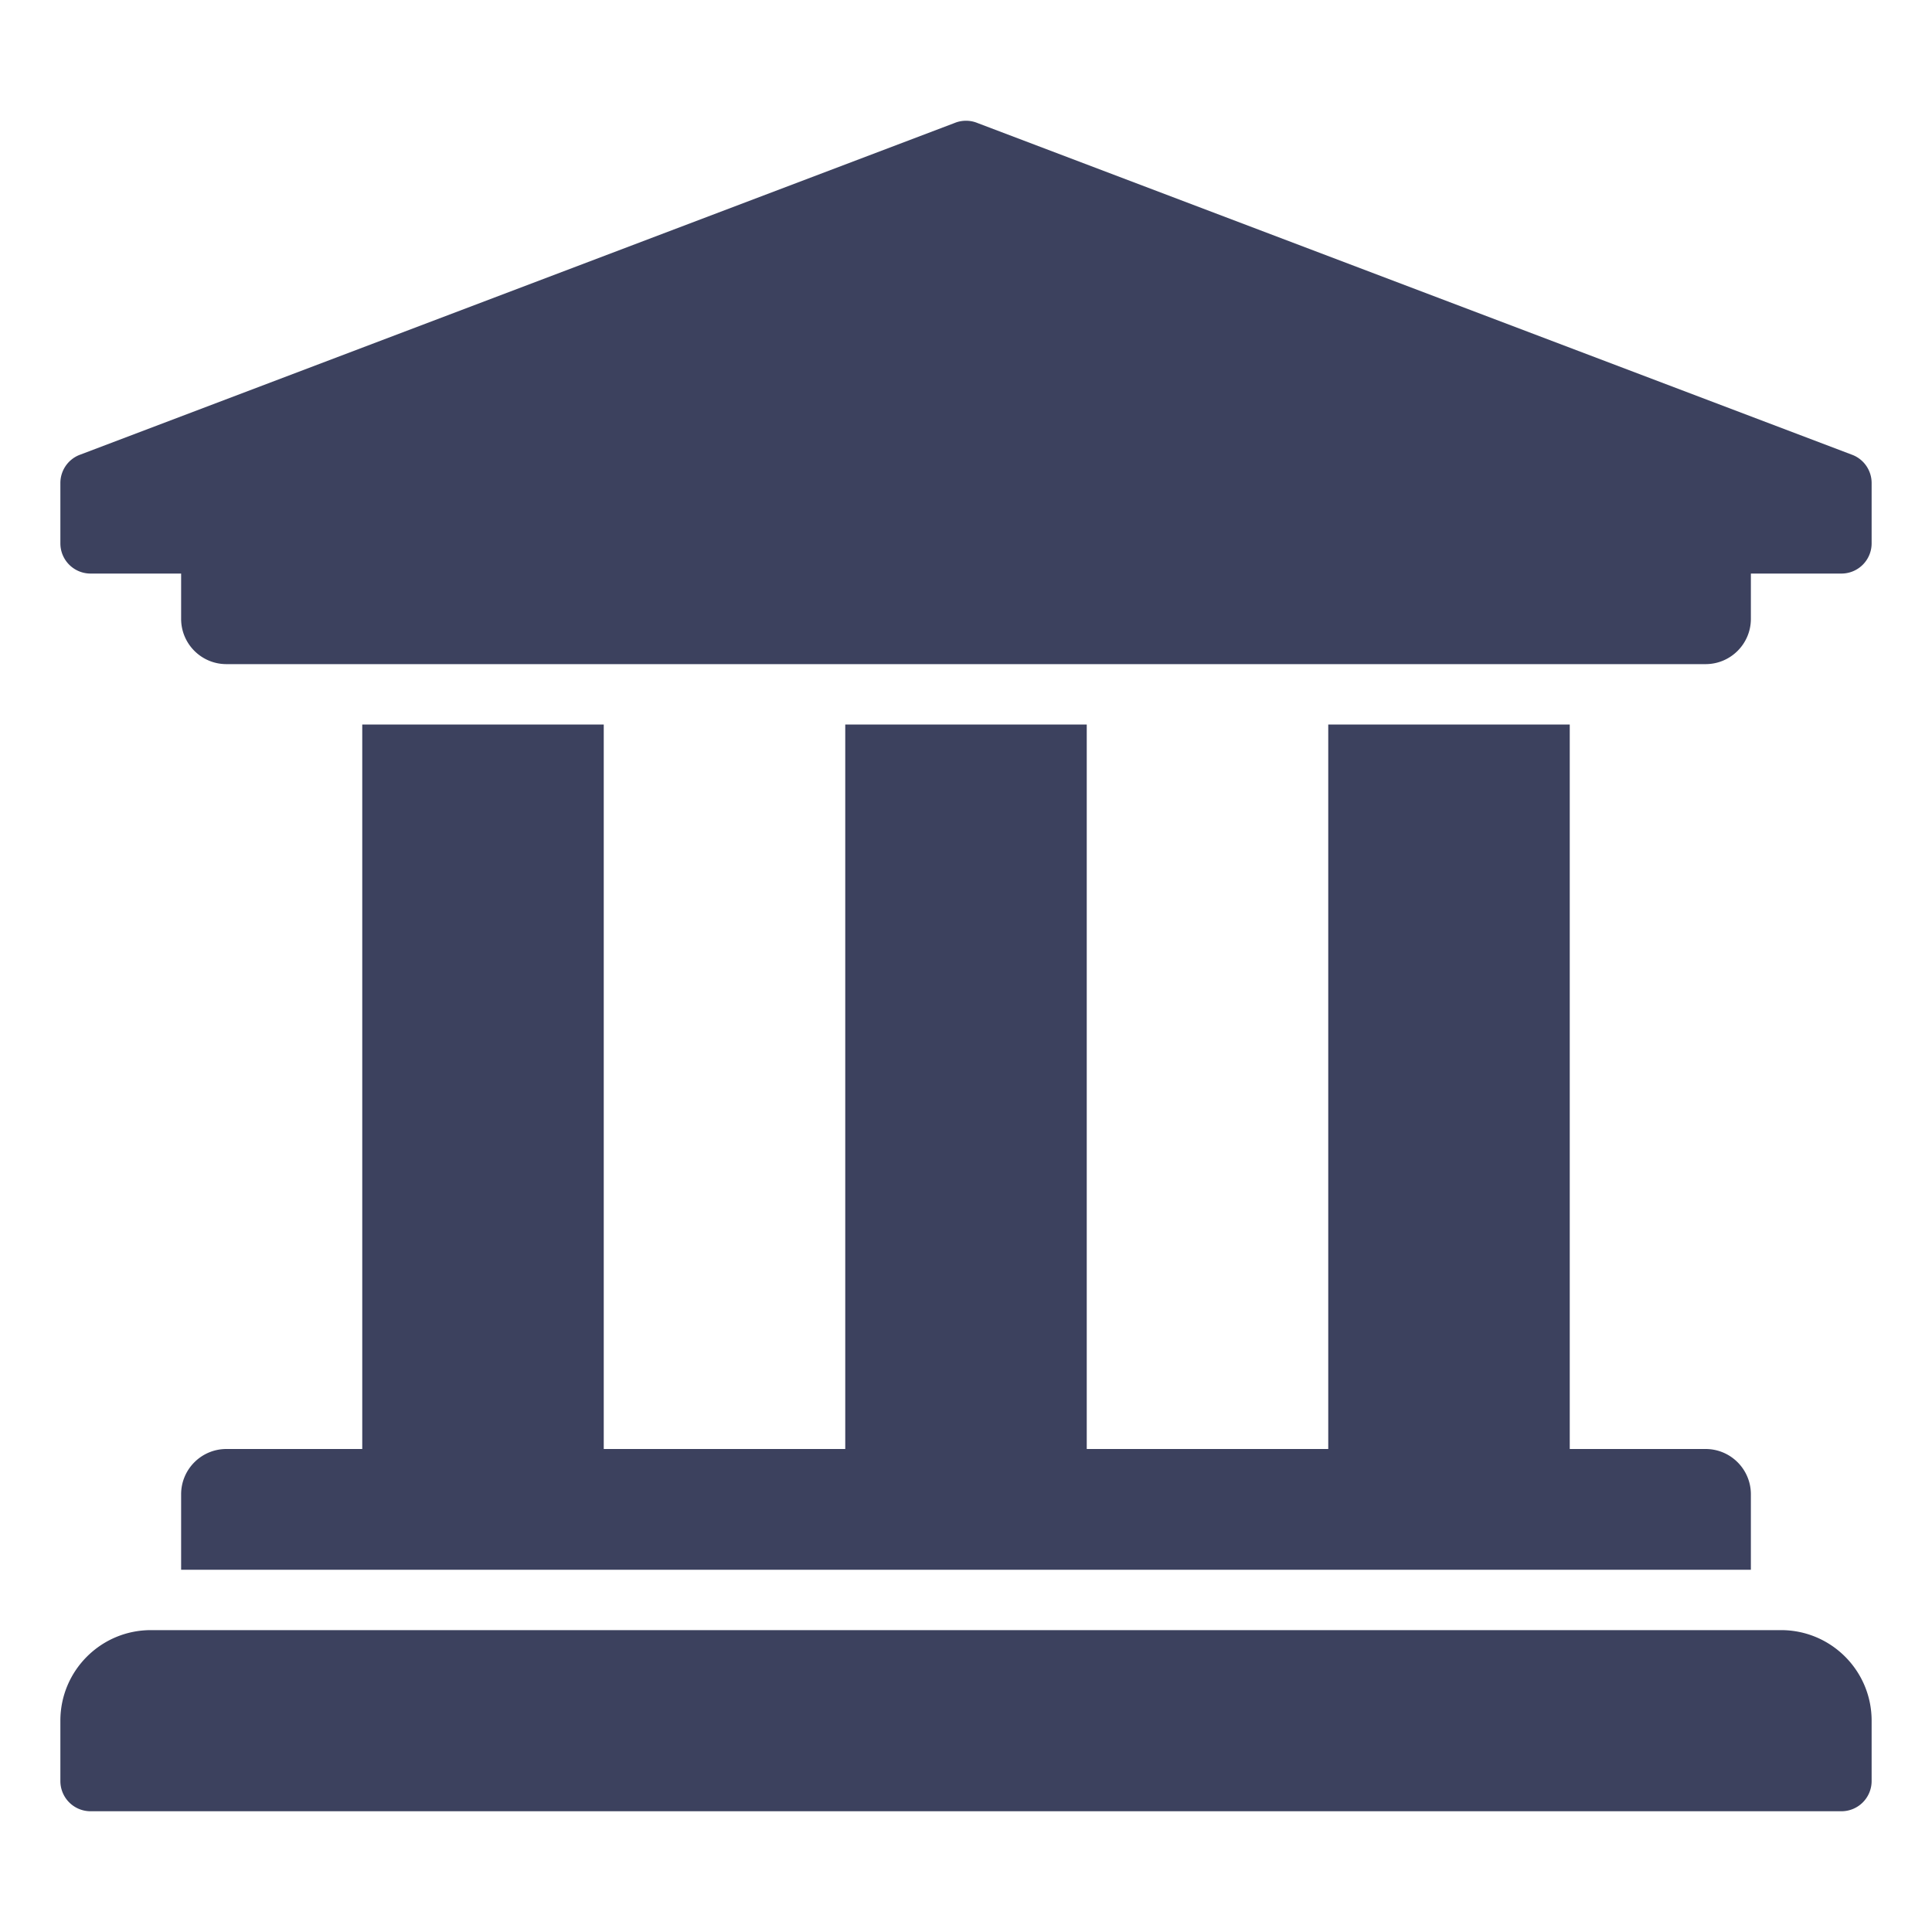 <svg aria-hidden="true" focusable="false" data-prefix="fas" data-icon="university" class="svg-inline--fa fa-university fa-w-16" role="img" xmlns="http://www.w3.org/2000/svg" viewBox="0 0 512 512"><path fill="#3c415e" d="M496 128v16a8 8 0 0 1-8 8h-24v12c0 6.627-5.373 12-12 12H60c-6.627 0-12-5.373-12-12v-12H24a8 8 0 0 1-8-8v-16a8 8 0 0 1 4.941-7.392l232-88a7.996 7.996 0 0 1 6.118 0l232 88A8 8 0 0 1 496 128zm-24 304H40c-13.255 0-24 10.745-24 24v16a8 8 0 0 0 8 8h464a8 8 0 0 0 8-8v-16c0-13.255-10.745-24-24-24zM96 192v192H60c-6.627 0-12 5.373-12 12v20h416v-20c0-6.627-5.373-12-12-12h-36V192h-64v192h-64V192h-64v192h-64V192H96z"></path></svg>
